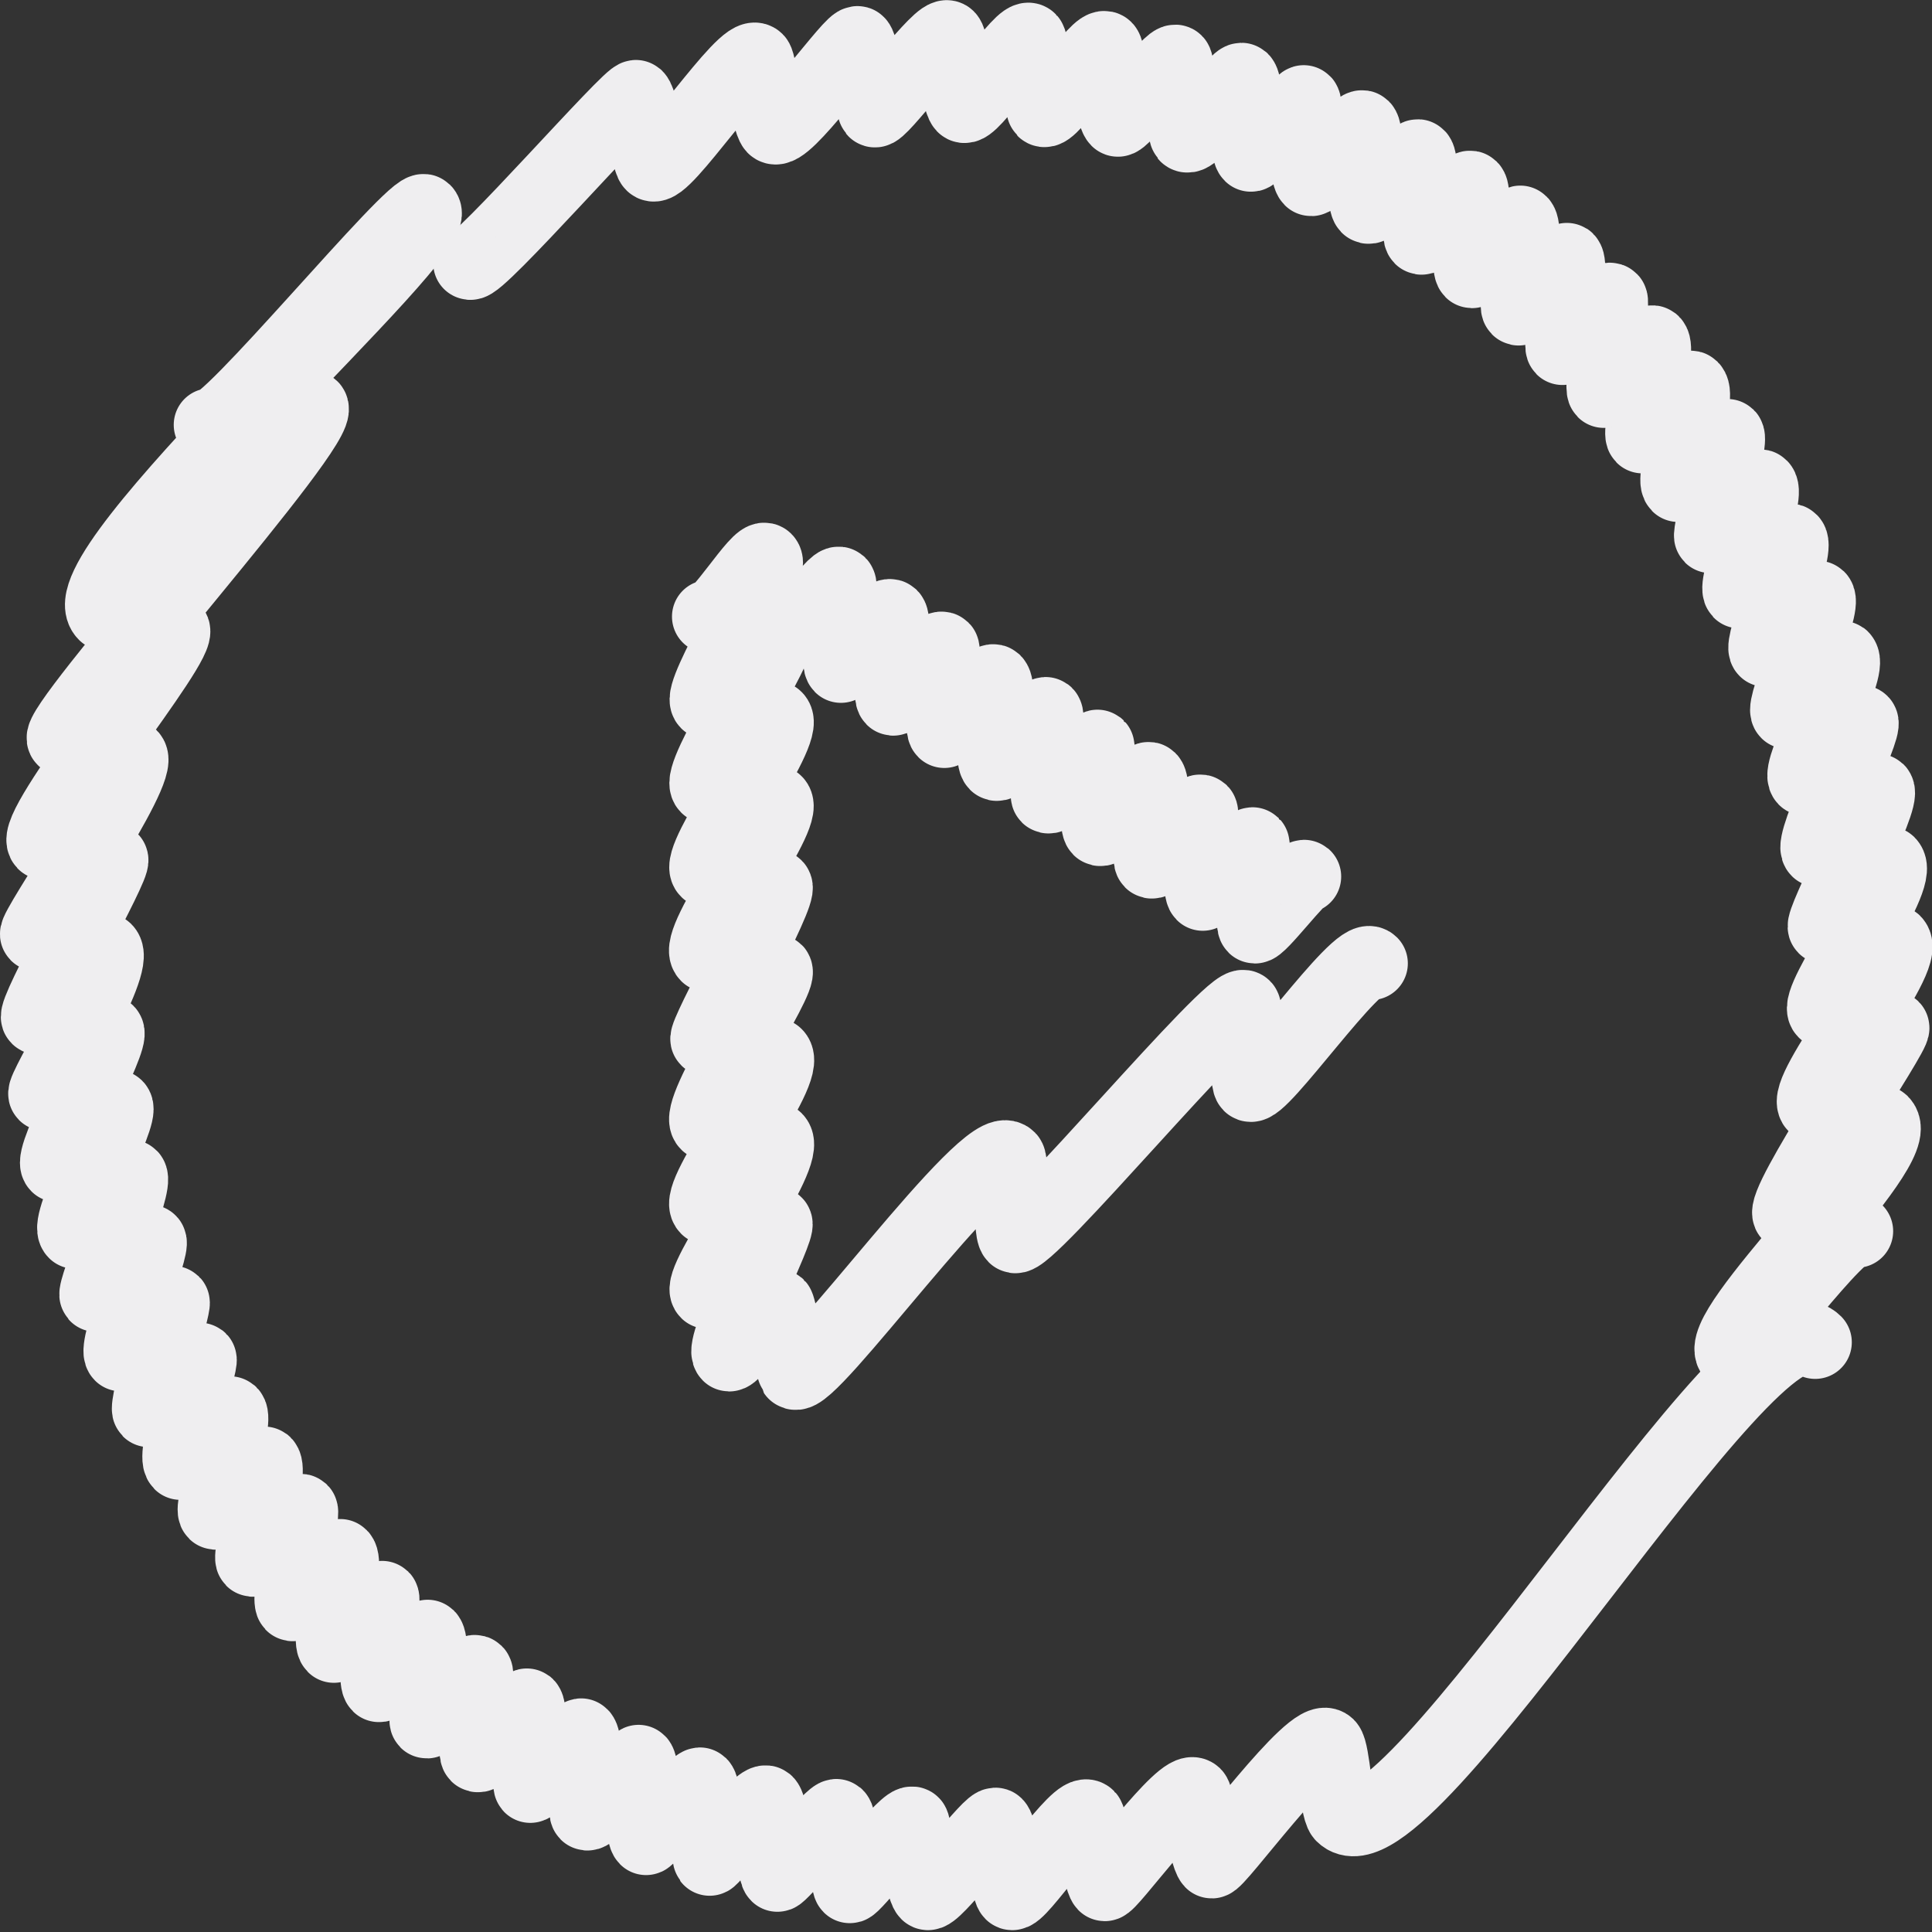 <?xml version="1.0" encoding="utf-8"?>
<!-- Generator: Adobe Illustrator 19.0.0, SVG Export Plug-In . SVG Version: 6.00 Build 0)  -->
<svg version="1.1" id="Layer_1" xmlns="http://www.w3.org/2000/svg" xmlns:xlink="http://www.w3.org/1999/xlink" x="0px" y="0px"
	 viewBox="276.2 -261.3 373.8 373.8" style="enable-background:new 276.2 -261.3 373.8 373.8;" xml:space="preserve">
<rect x="276.2" y="-261.3" width="373.8" height="373.8" fill="#333333" stroke="none"/>
<style type="text/css">
	.st0{fill:none;stroke:#EFEEF0;stroke-width:14.173;stroke-linecap:round;stroke-linejoin:round;}
</style>
<g>
	<g>
		<g>
			<g>
				<g>
					<path class="st0" d="M428.9-138.7c1.1,1.1,8.7-10.6,9.7-9.7c0.7,0.7-0.6,15.1,0.3,16c0.3,0.3,8.4-10.9,9.7-9.7
						c1,1-0.6,15.1,0.3,16c0.9,0.9,8.5-10.9,9.7-9.7c0.4,0.4-0.5,15.4,0.3,16c0.3,0.3,8.5-10.8,9.7-9.7c1.4,1.4-1,14.7,0.3,16
						c1.1,1.1,8.9-10.3,9.7-9.7c0.7,0.7-0.1,15.7,0.3,16c1.1,1.1,9.2-10.1,9.7-9.7c0.3,0.3-0.7,15,0.3,16c1.2,1.2,8.7-10.7,9.7-9.7
						c1.3,1.3-0.6,15.1,0.3,16c1.1,1.1,8.6-10.7,9.7-9.7c0.5,0.5-0.7,15,0.3,16c0.3,0.3,9.1-10.3,9.7-9.7c0.3,0.3-0.4,15.4,0.3,16
						c0.7,0.7,9-10.3,9.7-9.7"/>
					<path class="st0" d="M413.3-142c1.5,1.5,9.7-12.3,11-11c2,2-13.2,25.7-11.3,27.6c0.9,0.9,12.4-14.2,13.3-13.3
						c1.8,1.8-15.6,27.3-13.3,29.6c1.4,1.4,12.1-14.6,13.3-13.3c2.7,2.7-15.8,27.2-13.3,29.6c1.4,1.4,12.6-14.1,13.3-13.3
						c2.6,2.6-16.1,26.8-13.3,29.6c1.5,1.5,12.1-14.5,13.3-13.3c1.3,1.3-14.1,28.9-13.3,29.6c1.4,1.4,13-13.7,13.3-13.3
						c1.5,1.5-15.9,27.1-13.3,29.6c1.3,1.3,12.8-13.9,13.3-13.3c3.1,3.1-16,26.9-13.3,29.6c0.9,0.9,12.1-14.5,13.3-13.3
						c3,3-15.5,27.5-13.3,29.6c0.5,0.5,12-14.7,13.3-13.3c0.9,0.9-10.8,23.7-9.1,25.4c0.7,0.7,8.7-10.2,9.5-9.5
						c0.3,0.3,3,12.7,3.2,13c2.6,2.6,37.3-45.9,41.5-41.5c0.8,0.8,0,14,1.1,15.1c2,2,42.3-46.5,44.4-44.4c0.6,0.6,0.3,14.3,1.1,15.1
						c1.8,1.8,21-26,23.5-23.5"/>
					<path class="st0" d="M367.1-210.4c1.3,1.3,31.3-33,32.2-32.2c1.3,1.3,2.1,12.2,3.1,13.1c2,2,17.9-22.5,20.2-20.2
						c0.6,0.6,2.2,11.8,3.3,13c2,2,15.4-17.3,16.3-16.3c0.9,0.9,2.8,12.6,3.2,13.1c0.9,0.9,12.8-15.6,14.2-14.2c1,1,1.8,12,3,13.3
						c1.4,1.4,11.4-14.3,12.8-12.8c0.5,0.5,2.3,13.2,2.7,13.6c1.3,1.3,10.6-13.4,12-12c0.9,0.9,1,12.6,2.3,13.9
						c0.8,0.8,10.4-12.2,11.3-11.3c0.5,0.5,1.6,13.8,2,14.3c1.4,1.4,9.9-11.6,10.8-10.8c1.1,1.1,0.6,13.6,1.7,14.6
						c0.5,0.5,10-10.7,10.3-10.3c0.7,0.7,0,13.7,1.3,15c0.7,0.7,9.1-11.1,10.1-10.1c1.1,1.1-0.3,14.1,0.9,15.4
						c1.2,1.2,9.1-10.6,9.8-9.8c1.1,1.1-0.4,14.9,0.5,15.8c1,1,8.7-10.7,9.7-9.7c1.1,1.1-1,15.1,0.1,16.2c0.7,0.7,9.2-9.9,9.5-9.5
						c1.5,1.5-1.3,15.9-0.5,16.7c1,1,9.2-9.7,9.5-9.5c1.2,1.2-1.6,16.5-0.9,17.2c0.3,0.3,8.3-10.6,9.4-9.4
						c0.6,0.6-2.2,16.9-1.4,17.7c0.5,0.5,8.5-10.3,9.5-9.5c1.5,1.5-3,17.3-2,18.3c0.8,0.8,8.4-10.6,9.5-9.5
						c1.8,1.8-4.1,17.4-2.6,18.9c0.5,0.5,9.1-10.1,9.6-9.6c0.9,0.9-3.8,19.1-3.3,19.5c0.4,0.4,8.7-10.8,9.7-9.7
						c1.7,1.7-5.4,19-4.1,20.4c0.8,0.8,8.8-11.1,9.9-9.9c1.6,1.6-6.1,20.2-4.9,21.2c1.2,1.2,9.5-10.9,10.2-10.2
						c1.6,1.6-7.2,21-6,22.2c0.9,0.9,10.2-10.9,10.6-10.6c2.1,2.1-8.9,21.7-7.2,23.5c0.3,0.3,9.6-12.4,11-11
						c1.1,1.1-10.1,23.3-8.5,24.8c0.7,0.7,11.3-11.9,11.6-11.6c1.6,1.6-11.2,25.6-10.3,26.5c1.4,1.4,11-13.7,12.4-12.4
						c3,3-14.6,26.5-12.4,28.7c1.7,1.7,12.8-14.1,13.5-13.5c3.2,3.2-18.2,28.9-15.4,31.7c1.1,1.1,13.9-16.2,15.1-15.1
						c0.8,0.8-22,34.3-20,36.2c1.8,1.8,16.2-19.5,17.9-17.9c5,5-33.4,40.4-28.8,45c1.6,1.6,21.4-26.4,23.9-23.9"/>
					<path class="st0" d="M316.9-179.1c2.3,2.3,39.6-43.2,41.4-41.4c4.3,4.3-70.1,69.8-61.8,78c5.1,5.1,37.9-42.2,40-40
						c3,3-50.2,62.1-48,64.2c0.6,0.6,20.6-21.8,21.2-21.2c2.2,2.2-27.8,38.3-25,41.3c0.5,0.5,16.2-17.3,16.8-16.8
						c2.6,2.6-19,33.7-18.2,34.5c1.4,1.4,12.6-16.4,14.5-14.5c0.9,0.9-15.4,29.6-14.3,30.6c1.4,1.4,11.8-14.4,13.1-13.1
						c2.8,2.8-12.5,27.1-11.7,27.9c0.5,0.5,10.6-13.6,12.1-12.1c1.4,1.4-11.4,24.2-9.7,25.9c0.8,0.8,10.7-12.1,11.4-11.4
						c1.5,1.5-10,22.5-8,24.3c0.6,0.6,10.1-11.6,10.8-10.8c1.4,1.4-7.4,22.2-6.7,23c0.8,0.8,9.3-11.6,10.4-10.4
						c0.9,0.9-7,20.5-5.6,21.9c0.7,0.7,9.6-10.6,10.1-10.1c0.4,0.4-5.5,20.1-4.7,20.9c0.6,0.6,9.4-10.3,9.9-9.9
						c0.5,0.5-5.4,18.5-3.8,20.1c0.7,0.7,8.9-10.4,9.7-9.7c1.4,1.4-4.1,18.4-3,19.3c0.8,0.8,9.1-10,9.6-9.6
						c1.5,1.5-3.2,17.9-2.4,18.7c0.9,0.9,8.4-10.5,9.5-9.5c0.5,0.5-2.8,17-1.8,18.1c0.9,0.9,9-9.9,9.4-9.4
						c1.6,1.6-2.7,16.1-1.3,17.5c0.2,0.2,8.9-9.9,9.4-9.4c0.6,0.6-2,15.8-0.7,17c0.5,0.5,9.2-9.8,9.5-9.5c1.4,1.4-0.8,16-0.3,16.5
						c0.7,0.7,8.4-10.8,9.6-9.6c0.7,0.7-0.6,15.3,0.2,16.1c1.1,1.1,9.2-10.1,9.7-9.7c1,1,0.2,15.2,0.6,15.7
						c0.3,0.3,9.5-10.4,9.9-9.9c1.3,1.3,0.3,14.5,1,15.2c0.9,0.9,9.9-10.4,10.1-10.1c1.1,1.1,0.3,13.8,1.4,14.9
						c0.3,0.3,9.9-11.1,10.5-10.5c1.1,1.1,1.5,14.1,1.8,14.5c0.3,0.3,9.8-12,11-11c1.3,1.3,1.2,13.3,2.1,14.1
						c0.4,0.4,10.8-12.1,11.5-11.5c0.9,0.9,1.9,13.2,2.5,13.7c0.5,0.5,11.2-13.3,12.2-12.2c0.5,0.5,1.6,12.3,2.8,13.5
						c1.1,1.1,12.4-14.2,13.3-13.3c1.2,1.2,2,12.3,3,13.3c1.2,1.2,12.9-16.8,14.8-14.8c0.5,0.5,2.2,12,3.2,13.1
						c0.7,0.7,15.2-19.5,17.4-17.4c0.7,0.7,2.1,11.7,3.3,13c0.8,0.8,19.6-25.3,22.5-22.5c1.1,1.1,1.6,12.1,2.8,13.5
						c11.9,11.9,79.9-103.2,91.5-91.5"/>
				</g>
			</g>
		</g>
	</g>
</g>
</svg>
